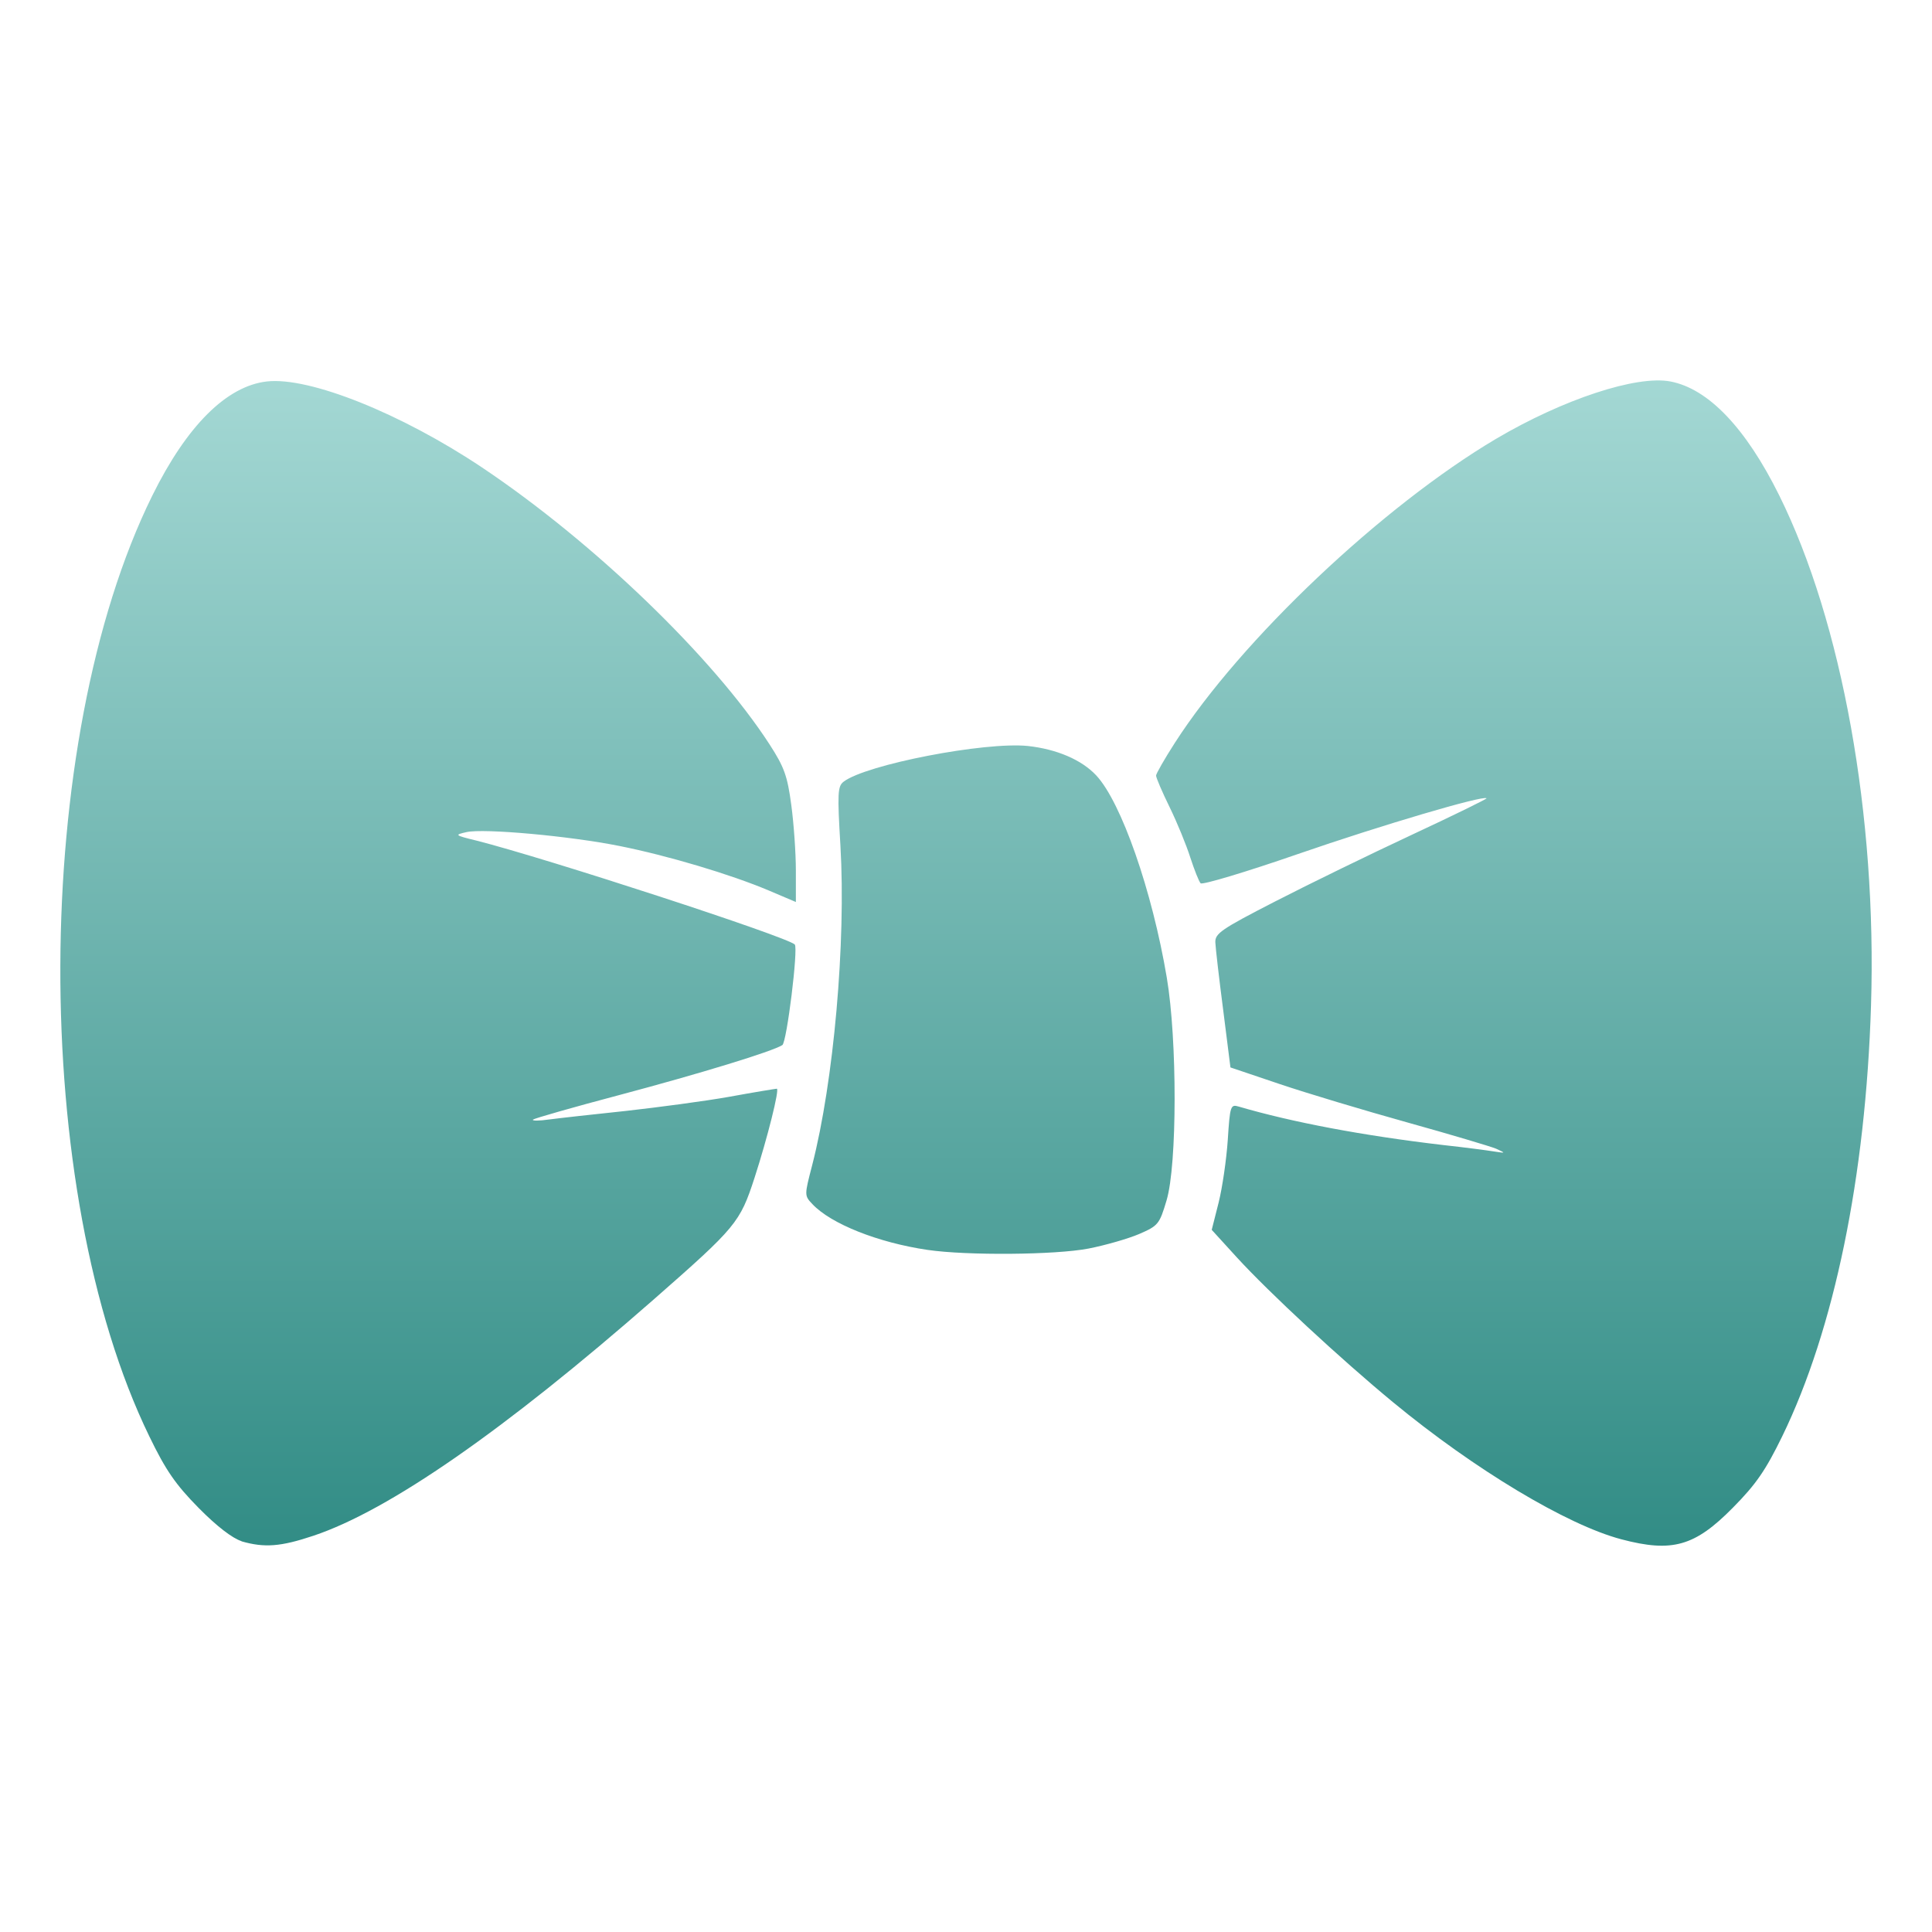 <svg xmlns="http://www.w3.org/2000/svg" width="16" height="16" version="1.1">
<defs>
  <style id="current-color-scheme" type="text/css">
   .ColorScheme-Text { color:#d3dae3; } .ColorScheme-Highlight { color:#5294e2; }
  </style>
  <linearGradient id="arrongin" x1="0%" x2="0%" y1="0%" y2="100%">
   <stop offset="0%" style="stop-color:#dd9b44; stop-opacity:1"/>
   <stop offset="100%" style="stop-color:#ad6c16; stop-opacity:1"/>
  </linearGradient>
  <linearGradient id="aurora" x1="0%" x2="0%" y1="0%" y2="100%">
   <stop offset="0%" style="stop-color:#09D4DF; stop-opacity:1"/>
   <stop offset="100%" style="stop-color:#9269F4; stop-opacity:1"/>
  </linearGradient>
  <linearGradient id="fitdance" x1="0%" x2="0%" y1="0%" y2="100%">
   <stop offset="0%" style="stop-color:#1AD6AB; stop-opacity:1"/>
   <stop offset="100%" style="stop-color:#329DB6; stop-opacity:1"/>
  </linearGradient>
  <linearGradient id="oomox" x1="0%" x2="0%" y1="0%" y2="100%">
   <stop offset="0%" style="stop-color:#a4d8d4; stop-opacity:1"/>
   <stop offset="100%" style="stop-color:#318c85; stop-opacity:1"/>
  </linearGradient>
  <linearGradient id="rainblue" x1="0%" x2="0%" y1="0%" y2="100%">
   <stop offset="0%" style="stop-color:#00F260; stop-opacity:1"/>
   <stop offset="100%" style="stop-color:#0575E6; stop-opacity:1"/>
  </linearGradient>
  <linearGradient id="sunrise" x1="0%" x2="0%" y1="0%" y2="100%">
   <stop offset="0%" style="stop-color: #FF8501; stop-opacity:1"/>
   <stop offset="100%" style="stop-color: #FFCB01; stop-opacity:1"/>
  </linearGradient>
  <linearGradient id="telinkrin" x1="0%" x2="0%" y1="0%" y2="100%">
   <stop offset="0%" style="stop-color: #b2ced6; stop-opacity:1"/>
   <stop offset="100%" style="stop-color: #6da5b7; stop-opacity:1"/>
  </linearGradient>
  <linearGradient id="60spsycho" x1="0%" x2="0%" y1="0%" y2="100%">
   <stop offset="0%" style="stop-color: #df5940; stop-opacity:1"/>
   <stop offset="25%" style="stop-color: #d8d15f; stop-opacity:1"/>
   <stop offset="50%" style="stop-color: #e9882a; stop-opacity:1"/>
   <stop offset="100%" style="stop-color: #279362; stop-opacity:1"/>
  </linearGradient>
  <linearGradient id="90ssummer" x1="0%" x2="0%" y1="0%" y2="100%">
   <stop offset="0%" style="stop-color: #f618c7; stop-opacity:1"/>
   <stop offset="20%" style="stop-color: #94ffab; stop-opacity:1"/>
   <stop offset="50%" style="stop-color: #fbfd54; stop-opacity:1"/>
   <stop offset="100%" style="stop-color: #0f83ae; stop-opacity:1"/>
  </linearGradient>
 </defs>
 <path style="fill:url(#oomox)" class="ColorScheme-Text" d="m 2,12.763 c -0.074,-0.023 -0.203,-0.121 -0.355,-0.275 -0.191,-0.194 -0.272,-0.311 -0.408,-0.592 -0.993,-2.04 -0.981,-5.755 0.024,-7.791 0.286,-0.58 0.616,-0.908 0.949,-0.946 0.352,-0.04 1.113,0.265 1.783,0.713 0.924,0.619 1.912,1.57 2.381,2.294 0.12,0.186 0.147,0.259 0.179,0.5 0.021,0.155 0.038,0.399 0.038,0.543 v 0.261 l -0.226,-0.096 C 6.05,7.241 5.531,7.086 5.13,7.006 4.716,6.923 4.006,6.859 3.864,6.891 c -0.102,0.023 -0.1,0.026 0.08,0.07 0.578,0.146 2.575,0.797 2.638,0.861 0.03,0.03 -0.066,0.809 -0.103,0.833 -0.084,0.053 -0.675,0.234 -1.344,0.412 -0.386,0.102 -0.71,0.195 -0.721,0.205 -0.01,0.011 0.05,0.011 0.132,-7.55e-4 0.083,-0.011 0.37,-0.043 0.637,-0.071 0.267,-0.03 0.655,-0.081 0.861,-0.118 0.207,-0.038 0.382,-0.066 0.389,-0.066 0.025,0 -0.078,0.41 -0.184,0.737 -0.121,0.372 -0.151,0.408 -0.836,1.009 -1.241,1.087 -2.193,1.747 -2.817,1.956 -0.272,0.091 -0.406,0.101 -0.597,0.046 z M 13.428,12.748 c -0.451,-0.119 -1.216,-0.578 -1.891,-1.135 -0.434,-0.358 -1.03,-0.911 -1.295,-1.201 l -0.207,-0.227 0.057,-0.225 c 0.031,-0.124 0.065,-0.358 0.076,-0.521 0.018,-0.281 0.023,-0.295 0.09,-0.275 0.447,0.131 1.031,0.241 1.696,0.319 0.175,0.019 0.364,0.044 0.419,0.053 0.098,0.015 0.099,0.015 0.017,-0.023 -0.046,-0.019 -0.378,-0.118 -0.737,-0.218 -0.359,-0.1 -0.835,-0.243 -1.057,-0.318 L 10.19,8.84 10.13,8.365 c -0.034,-0.261 -0.063,-0.513 -0.065,-0.559 -0.004,-0.075 0.046,-0.11 0.498,-0.342 C 10.839,7.322 11.348,7.074 11.693,6.913 12.038,6.752 12.316,6.616 12.311,6.611 12.284,6.585 11.442,6.833 10.751,7.072 10.321,7.221 9.957,7.33 9.943,7.315 9.929,7.3 9.891,7.204 9.858,7.103 9.826,7.001 9.749,6.813 9.687,6.686 9.624,6.558 9.574,6.44 9.574,6.423 c 0,-0.015 0.07,-0.138 0.155,-0.27 C 10.278,5.298 11.448,4.192 12.39,3.634 12.946,3.306 13.553,3.106 13.833,3.159 c 0.315,0.06 0.625,0.385 0.902,0.944 0.52,1.05 0.809,2.653 0.76,4.223 -0.044,1.418 -0.305,2.684 -0.735,3.568 -0.137,0.281 -0.217,0.398 -0.408,0.591 -0.316,0.321 -0.503,0.374 -0.924,0.263 z M 7.681,10.351 C 7.273,10.291 6.882,10.136 6.728,9.972 6.661,9.901 6.661,9.9 6.726,9.65 6.904,8.96 7.007,7.803 6.96,7.003 6.934,6.569 6.937,6.512 6.986,6.474 7.17,6.332 8.156,6.141 8.513,6.178 8.75,6.204 8.956,6.291 9.078,6.421 c 0.208,0.222 0.464,0.956 0.585,1.676 0.087,0.515 0.086,1.55 -0.002,1.844 -0.059,0.198 -0.069,0.21 -0.228,0.279 -0.092,0.039 -0.28,0.093 -0.418,0.12 -0.275,0.053 -1.006,0.059 -1.334,0.011 z"/>
</svg>
